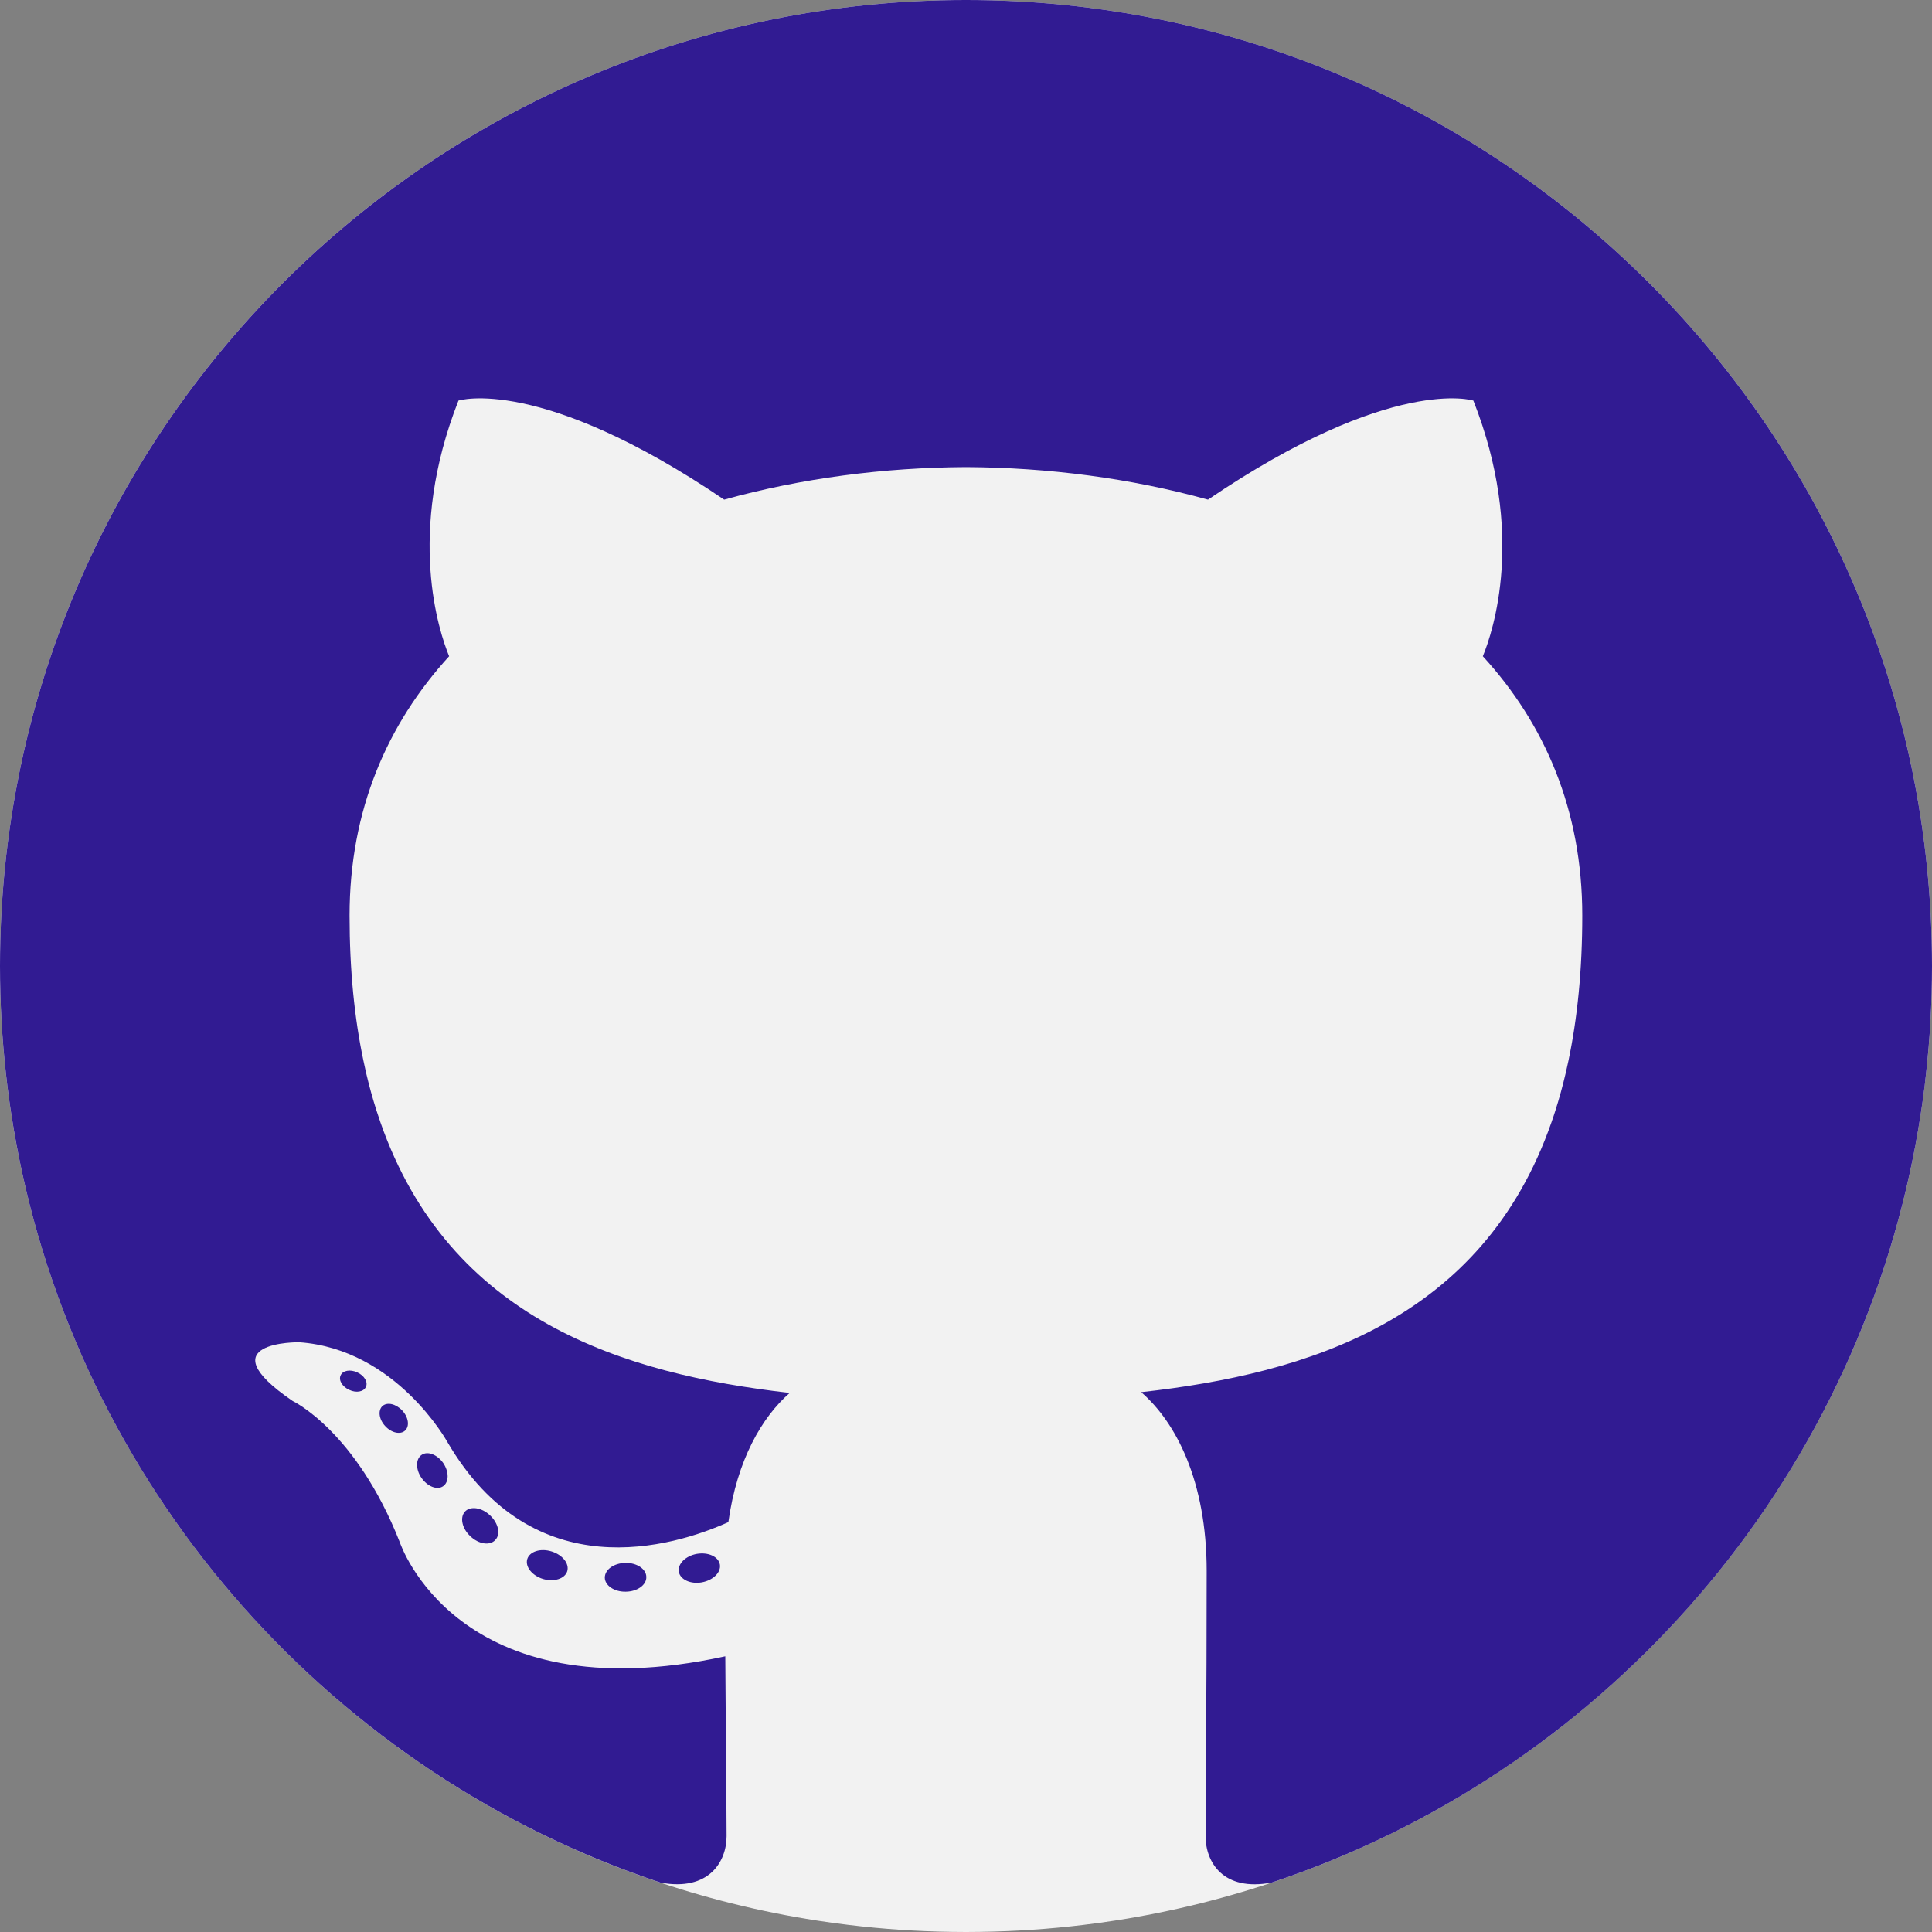 <?xml version="1.0" encoding="iso-8859-1"?>
<!-- Generator: Adobe Illustrator 19.0.0, SVG Export Plug-In . SVG Version: 6.00 Build 0)  -->
<svg version="1.1" id="Capa_1" xmlns="http://www.w3.org/2000/svg" xmlns:xlink="http://www.w3.org/1999/xlink" x="0px" y="0px"
	 viewBox="0 0 512 512" style="enable-background:new 0 0 512 512;" xml:space="preserve">
<rect x="0" y="0" width="512" height="512" fill="#808080" stroke="none"/>
<path style="fill:#F2F2F2;" d="M512,256c0,127.969-93.895,234.005-216.555,252.98c-2.769,0.428-5.559,0.815-8.359,1.149
	c-9.007,1.097-18.16,1.714-27.429,1.839C258.435,511.99,257.223,512,256,512s-2.435-0.01-3.657-0.031
	c-9.268-0.125-18.422-0.742-27.429-1.839c-2.8-0.334-5.59-0.721-8.359-1.149C93.895,490.005,0,383.969,0,256
	C0,114.615,114.615,0,256,0S512,114.615,512,256z"/>
<g>
	<path style="fill:#311b92;" d="M512,256c0,9.644-0.533,19.163-1.578,28.536c-0.115,1.045-0.23,2.1-0.355,3.145
		c-0.658,5.308-1.484,10.574-2.456,15.778c-0.188,1.034-0.387,2.058-0.596,3.072c-18.098,90.436-83.832,163.652-169.942,192.355
		c-12.978,2.508-17.586-5.465-17.586-12.288c0-8.432,0.293-35.997,0.293-70.249c0-23.886-8.182-39.466-17.356-47.407
		c44.335-4.932,90.425-19.122,108.711-71.471c0.366-1.024,0.711-2.069,1.045-3.124c1.024-3.187,1.933-6.51,2.748-9.979
		c0.24-1.034,0.481-2.079,0.7-3.145c2.393-11.337,3.689-24.137,3.689-38.599c0-27.941-9.937-50.782-26.352-68.712
		c2.664-6.447,11.431-32.486-2.508-67.751c0,0-21.462-6.875-70.332,26.248c-20.459-5.674-42.371-8.516-64.125-8.62
		c-21.755,0.104-43.656,2.947-64.084,8.62c-48.912-33.123-70.416-26.248-70.416-26.248c-13.897,35.265-5.13,61.304-2.476,67.751
		c-16.374,17.93-26.384,40.772-26.384,68.712c0,14.451,1.296,27.251,3.699,38.588c0.219,1.066,0.449,2.111,0.69,3.145
		c0.815,3.469,1.735,6.802,2.759,9.989c0.334,1.055,0.69,2.1,1.045,3.124c18.275,52.255,64.24,66.644,108.45,71.67
		c-7.325,6.395-13.96,17.69-16.259,34.241c-14.608,6.541-51.66,17.847-74.491-21.285c0,0-13.542-24.576-39.246-26.384
		c0,0-24.984-0.324-1.745,15.559c0,0,16.771,7.879,28.421,37.46c0,0,15.026,45.693,86.246,30.208
		c0.115,21.389,0.345,41.556,0.345,47.658c0,6.76-4.692,14.691-17.492,12.319C88.9,470.235,23.092,397.009,4.984,306.531v-0.01
		c-0.209-1.014-0.408-2.038-0.585-3.062c-0.982-5.204-1.808-10.47-2.456-15.778c-0.136-1.045-0.251-2.09-0.366-3.145
		C0.533,275.163,0,265.644,0,256C0,114.615,114.636,0,256,0C397.375,0,512,114.615,512,256z"/>
	<path style="fill:#311b92;" d="M94.678,363.698c-1.849-0.878-3.856-0.512-4.409,0.794c-0.596,1.275,0.439,3.009,2.299,3.845
		c1.829,0.878,3.824,0.502,4.389-0.773C97.604,366.289,96.538,364.534,94.678,363.698z"/>
	<path style="fill:#311b92;" d="M106.6,373.802c-1.682-1.776-3.992-2.309-5.245-1.181c-1.243,1.149-0.93,3.542,0.742,5.319
		c1.62,1.787,4.012,2.32,5.235,1.191C108.607,377.981,108.272,375.609,106.6,373.802z"/>
	<path style="fill:#311b92;" d="M117.457,387.709c-1.609-2.257-4.138-3.239-5.716-2.152c-1.609,1.097-1.609,3.824-0.042,6.102
		c1.588,2.278,4.148,3.302,5.726,2.205C119.024,392.756,119.024,390.019,117.457,387.709z"/>
	<path style="fill:#311b92;" d="M129.849,401.575c-2.205-2.1-5.214-2.529-6.635-0.982c-1.4,1.546-0.784,4.483,1.452,6.541
		c2.194,2.111,5.183,2.529,6.583,0.982C132.744,406.58,132.065,403.634,129.849,401.575z"/>
	<path style="fill:#311b92;" d="M146.139,411.136c-2.926-0.909-5.82,0.042-6.416,2.058c-0.585,2.027,1.306,4.378,4.2,5.256
		c2.905,0.846,5.778-0.063,6.405-2.069C150.925,414.344,149.034,412.014,146.139,411.136z"/>
	<path style="fill:#311b92;" d="M165.742,414.187c-3.062,0.052-5.465,1.776-5.465,3.908c0.031,2.079,2.508,3.793,5.569,3.72
		c3.041-0.031,5.507-1.787,5.433-3.897C171.28,415.828,168.782,414.124,165.742,414.187z"/>
	<path style="fill:#311b92;" d="M190.777,414.605c-0.387-2.1-3.103-3.333-6.123-2.811c-2.978,0.543-5.13,2.664-4.754,4.775
		c0.376,2.038,3.124,3.312,6.102,2.769C189.022,418.774,191.133,416.664,190.777,414.605z"/>
</g>
<g>
</g>
<g>
</g>
<g>
</g>
<g>
</g>
<g>
</g>
<g>
</g>
<g>
</g>
<g>
</g>
<g>
</g>
<g>
</g>
<g>
</g>
<g>
</g>
<g>
</g>
<g>
</g>
<g>
</g>
</svg>
